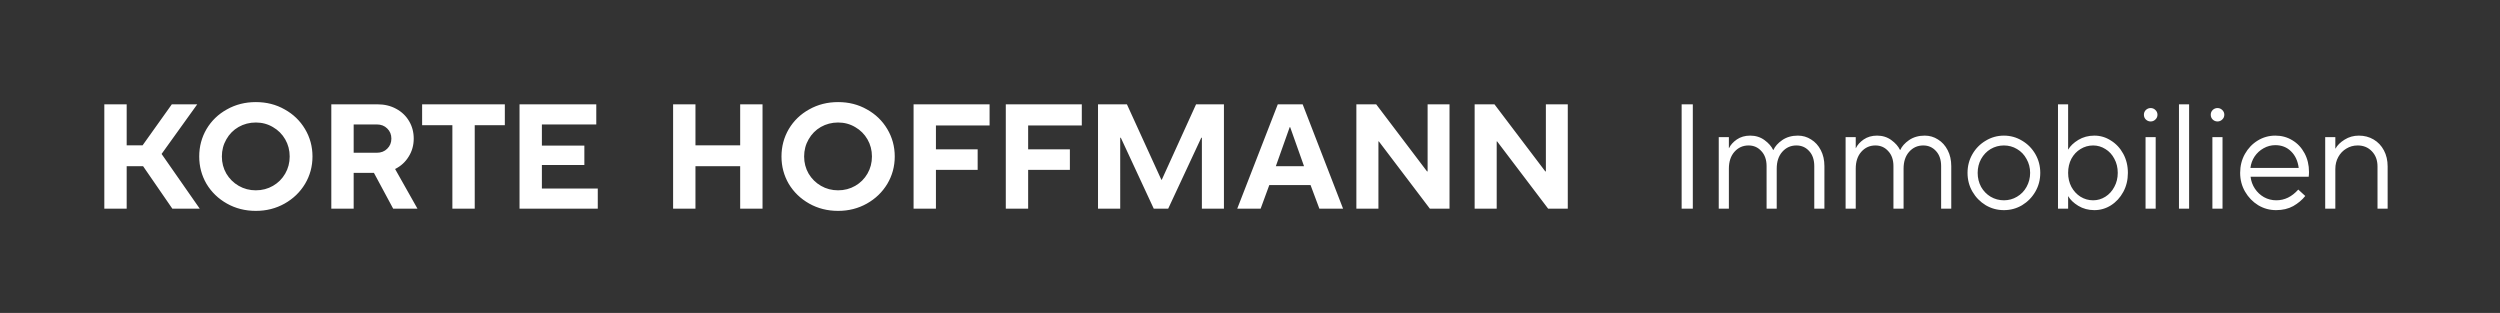 <svg xmlns="http://www.w3.org/2000/svg" width="6039" height="756" fill="none" viewBox="0 0 6039 756">
  <rect x="0" y="0" width="6039" height="756" fill="#333333" stroke="none"/>
  <path fill="#fff" d="M306 351h38.492l70.559-99h61.387L390.33 371.88 482.459 504h-66.204l-70.65-102.601H306V504h-54V252h54v99Zm312.033 158.4c-25.68 0-48.96-5.88-69.84-17.64-20.88-11.76-37.32-27.6-49.32-47.52-11.76-20.16-17.64-42.24-17.64-66.24 0-24 5.88-46.08 17.64-66.24 12-20.16 28.44-36 49.32-47.52 20.88-11.76 44.16-17.64 69.84-17.64 25.68 0 48.84 5.88 69.48 17.64 20.88 11.52 37.32 27.36 49.32 47.52 12 20.16 18 42.24 18 66.24 0 24-6 46.08-18 66.24-12 19.92-28.44 35.76-49.32 47.52-20.88 11.76-44.04 17.64-69.48 17.64Zm0-49.68c15.12 0 28.92-3.6 41.4-10.8 12.48-7.2 22.32-17.04 29.52-29.52 7.2-12.48 10.8-26.28 10.8-41.4 0-15.12-3.6-28.92-10.8-41.4-7.2-12.48-17.04-22.32-29.52-29.52-12.48-7.44-26.28-11.16-41.4-11.16-15.12 0-29.04 3.6-41.76 10.8-12.48 7.2-22.32 17.16-29.52 29.88-7.2 12.48-10.8 26.28-10.8 41.4 0 15.12 3.6 28.92 10.8 41.4 7.44 12.48 17.4 22.32 29.88 29.52 12.48 7.2 26.28 10.8 41.4 10.8ZM1008.4 504h-58.678l-46.44-86.4h-48.96V504h-54V252h111.6c16.8 0 31.8 3.6 45 10.8 13.44 7.2 23.88 17.16 31.32 29.88 7.44 12.48 11.16 26.52 11.16 42.12 0 16.08-4.08 30.6-12.24 43.56-7.92 12.96-18.84 22.92-32.76 29.88L1008.4 504ZM854.322 300.6V369h55.8c10.32 0 18.72-3.24 25.2-9.72 6.72-6.48 10.08-14.64 10.08-24.48s-3.36-18-10.08-24.48c-6.48-6.48-14.88-9.72-25.2-9.72h-55.8ZM1146.76 504h-54V302.4h-73.08V252h199.8v50.4h-72.72V504Zm297.22 0h-189V252h185.4v48.6h-131.4v51.12h102.6v46.8h-102.6v56.88h135V504Zm235.98 0h-54V252h54v99h108v-99h54v252h-54V401.4h-108V504Zm344.58 5.4c-25.68 0-48.96-5.88-69.84-17.64-20.88-11.76-37.32-27.6-49.32-47.52-11.76-20.16-17.64-42.24-17.64-66.24 0-24 5.88-46.08 17.64-66.24 12-20.16 28.44-36 49.32-47.52 20.88-11.76 44.16-17.64 69.84-17.64 25.68 0 48.84 5.88 69.48 17.64 20.88 11.52 37.32 27.36 49.32 47.52 12 20.16 18 42.24 18 66.24 0 24-6 46.08-18 66.24-12 19.92-28.44 35.76-49.32 47.52-20.88 11.76-44.04 17.64-69.48 17.64Zm0-49.68c15.12 0 28.92-3.6 41.4-10.8 12.48-7.2 22.32-17.04 29.52-29.52 7.2-12.48 10.8-26.28 10.8-41.4 0-15.12-3.6-28.92-10.8-41.4-7.2-12.48-17.04-22.32-29.52-29.52-12.48-7.44-26.28-11.16-41.4-11.16-15.12 0-29.04 3.6-41.76 10.8-12.48 7.2-22.32 17.16-29.52 29.88-7.2 12.48-10.8 26.28-10.8 41.4 0 15.12 3.6 28.92 10.8 41.4 7.44 12.48 17.4 22.32 29.88 29.52 12.48 7.2 26.28 10.8 41.4 10.8ZM2260.83 504h-54V252h183.6v51.12h-129.6v57.6h100.8v49.68h-100.8V504Zm222.76 0h-54V252h183.6v51.12h-129.6v57.6h100.8v49.68h-100.8V504Zm222.4 0h-53.64V252h69.84l83.16 182.16h1.08l82.8-182.16h67.32v252h-53.28V332.64h-1.44L2821.91 504h-34.92l-79.56-171.36h-1.44V504Zm339.22 0h-56.52l97.92-252h60.12l97.56 252h-57.24l-21.24-56.88h-99.72L3045.21 504Zm70.2-196.92-33.48 94.32h68.04l-33.48-94.32h-1.08ZM3329.73 504h-53.28V252h47.88l122.76 162h1.44V252h52.92v252h-47.52l-123.12-162.36h-1.08V504Zm285.69 0h-53.28V252h47.88l122.76 162h1.44V252h52.92v252h-47.52L3616.5 341.64h-1.08V504Zm473.74 0h-27V252h27v252Zm62.64 0V331.2h24.48v26.64h.36c3.6-7.68 9.84-14.64 18.72-20.88 9.12-6.24 19.92-9.36 32.4-9.36 13.2 0 24.72 3.6 34.56 10.8 9.84 7.2 16.8 15.12 20.88 23.76h.72c3.84-8.64 10.92-16.56 21.24-23.76 10.56-7.2 23.16-10.8 37.8-10.8 11.76 0 22.44 3.12 32.04 9.36 9.84 6 17.64 14.64 23.4 25.92 5.76 11.04 8.64 23.88 8.64 38.52V504h-24.48V401.4c0-15.36-4.08-27.48-12.24-36.36-8.16-9.12-18.48-13.68-30.96-13.68-13.68 0-25.08 5.16-34.2 15.48-8.88 10.08-13.32 23.64-13.32 40.68V504h-24.48V401.4c0-15.36-4.2-27.48-12.6-36.36-8.16-9.12-18.48-13.68-30.96-13.68-13.68 0-25.08 5.16-34.2 15.48-8.88 10.08-13.32 23.64-13.32 40.68V504h-24.48Zm306.43 0V331.2h24.48v26.64h.36c3.6-7.68 9.84-14.64 18.72-20.88 9.12-6.24 19.92-9.36 32.4-9.36 13.2 0 24.72 3.6 34.56 10.8 9.84 7.2 16.8 15.12 20.88 23.76h.72c3.84-8.64 10.92-16.56 21.24-23.76 10.56-7.2 23.16-10.8 37.8-10.8 11.76 0 22.44 3.12 32.04 9.36 9.84 6 17.64 14.64 23.4 25.92 5.76 11.04 8.64 23.88 8.64 38.52V504h-24.48V401.4c0-15.36-4.08-27.48-12.24-36.36-8.16-9.12-18.48-13.68-30.96-13.68-13.68 0-25.08 5.16-34.2 15.48-8.88 10.08-13.32 23.64-13.32 40.68V504h-24.48V401.4c0-15.36-4.2-27.48-12.6-36.36-8.16-9.12-18.48-13.68-30.96-13.68-13.68 0-25.08 5.16-34.2 15.48-8.88 10.08-13.32 23.64-13.32 40.68V504h-24.48Zm382.39 3.6c-15.84 0-30.48-3.96-43.92-11.88-13.44-8.16-24.12-19.08-32.04-32.76-7.92-13.68-11.88-28.8-11.88-45.36s3.96-31.68 11.88-45.36c7.92-13.68 18.6-24.48 32.04-32.4 13.44-8.16 28.08-12.24 43.92-12.24 15.84 0 30.48 4.08 43.92 12.24 13.44 7.92 24.12 18.72 32.04 32.4 7.92 13.68 11.88 28.8 11.88 45.36s-3.96 31.68-11.88 45.36c-7.92 13.68-18.6 24.6-32.04 32.76-13.44 7.92-28.08 11.88-43.92 11.88Zm0-23.76c11.52 0 22.08-2.88 31.68-8.64 9.84-5.76 17.52-13.68 23.04-23.76 5.76-10.32 8.64-21.6 8.64-33.84 0-12.24-2.88-23.4-8.64-33.48-5.52-10.32-13.2-18.36-23.04-24.12-9.6-5.76-20.16-8.64-31.68-8.64s-22.2 2.88-32.04 8.64c-9.6 5.76-17.28 13.8-23.04 24.12-5.52 10.08-8.28 21.24-8.28 33.48 0 12.24 2.76 23.52 8.28 33.84 5.76 10.08 13.44 18 23.04 23.76 9.84 5.76 20.52 8.64 32.04 8.64Zm218.51 23.76c-14.4 0-27.36-3.48-38.88-10.44-11.28-6.96-19.32-14.64-24.12-23.04h-.36V504h-24.48V252h24.48v109.08h.36c4.8-8.4 12.84-16.08 24.12-23.04 11.52-6.96 24.48-10.44 38.88-10.44 14.4 0 27.72 3.96 39.96 11.88 12.48 7.68 22.44 18.36 29.88 32.04 7.44 13.68 11.16 29.04 11.16 46.08s-3.72 32.4-11.16 46.08c-7.44 13.68-17.4 24.48-29.88 32.4-12.24 7.68-25.56 11.52-39.96 11.52Zm-2.88-23.76c10.56 0 20.4-2.88 29.52-8.64 9.12-5.76 16.32-13.68 21.6-23.76 5.52-10.08 8.28-21.36 8.28-33.84 0-12.72-2.76-24.12-8.28-34.2-5.28-10.08-12.48-17.88-21.6-23.4-9.12-5.76-18.96-8.64-29.52-8.64-11.04 0-21.24 2.88-30.6 8.64-9.12 5.52-16.44 13.32-21.96 23.4-5.28 10.08-7.92 21.48-7.92 34.2 0 12.48 2.64 23.76 7.92 33.84 5.52 10.08 12.84 18 21.96 23.76 9.36 5.76 19.56 8.64 30.6 8.64ZM5207.27 504h-24.48V331.2h24.48V504Zm-12.24-210.6c-4.32 0-8.16-1.56-11.52-4.68-3.12-3.12-4.68-6.96-4.68-11.52s1.56-8.4 4.68-11.52c3.36-3.12 7.2-4.68 11.52-4.68 4.56 0 8.4 1.56 11.52 4.68 3.36 3.12 5.04 6.96 5.04 11.52s-1.68 8.4-5.04 11.52c-3.12 3.12-6.96 4.68-11.52 4.68ZM5288 504h-24.48V252H5288v252Zm80.73 0h-24.48V331.2h24.48V504Zm-12.24-210.6c-4.32 0-8.16-1.56-11.52-4.68-3.12-3.12-4.68-6.96-4.68-11.52s1.56-8.4 4.68-11.52c3.36-3.12 7.2-4.68 11.52-4.68 4.56 0 8.4 1.56 11.52 4.68 3.36 3.12 5.04 6.96 5.04 11.52s-1.68 8.4-5.04 11.52c-3.12 3.12-6.96 4.68-11.52 4.68Zm141.56 214.2c-15.6 0-30-3.96-43.2-11.88-13.2-8.16-23.76-19.08-31.68-32.76-7.92-13.68-11.88-28.8-11.88-45.36 0-16.8 3.84-32.04 11.52-45.72s18-24.48 30.96-32.4c12.96-7.92 27.12-11.88 42.48-11.88 15.12 0 28.8 3.72 41.04 11.16 12.48 7.44 22.32 17.88 29.52 31.32 7.2 13.44 10.8 28.56 10.8 45.36 0 3.84-.24 7.68-.72 11.52h-140.4c1.2 10.56 4.68 20.16 10.44 28.8s13.08 15.48 21.96 20.52c9.12 5.04 19.08 7.56 29.88 7.56 19.92 0 37.56-8.64 52.92-25.92l16.92 15.48c-7.68 9.6-17.4 17.76-29.16 24.48-11.76 6.48-25.56 9.72-41.4 9.72Zm54.72-101.88c-2.16-16.8-8.28-30.12-18.36-39.96-10.08-10.08-22.8-15.12-38.16-15.12-10.08 0-19.56 2.52-28.44 7.56-8.64 4.8-15.84 11.4-21.6 19.8-5.52 8.4-8.88 17.64-10.08 27.72h116.64Zm63.98 98.28V331.2h24.48v27.72h.36c4.56-8.16 11.88-15.36 21.96-21.6 10.32-6.48 21.84-9.72 34.56-9.72 13.2 0 25.08 3.12 35.64 9.36 10.56 6.24 18.84 15 24.84 26.28 6 11.28 9 24.24 9 38.88V504h-24.48V402.12c0-15.12-4.56-27.36-13.68-36.72-8.88-9.36-20.28-14.04-34.2-14.04-10.08 0-19.2 2.52-27.36 7.56-8.16 4.8-14.64 11.52-19.44 20.16-4.8 8.64-7.2 18.36-7.2 29.16V504h-24.48Z"/>
</svg>
